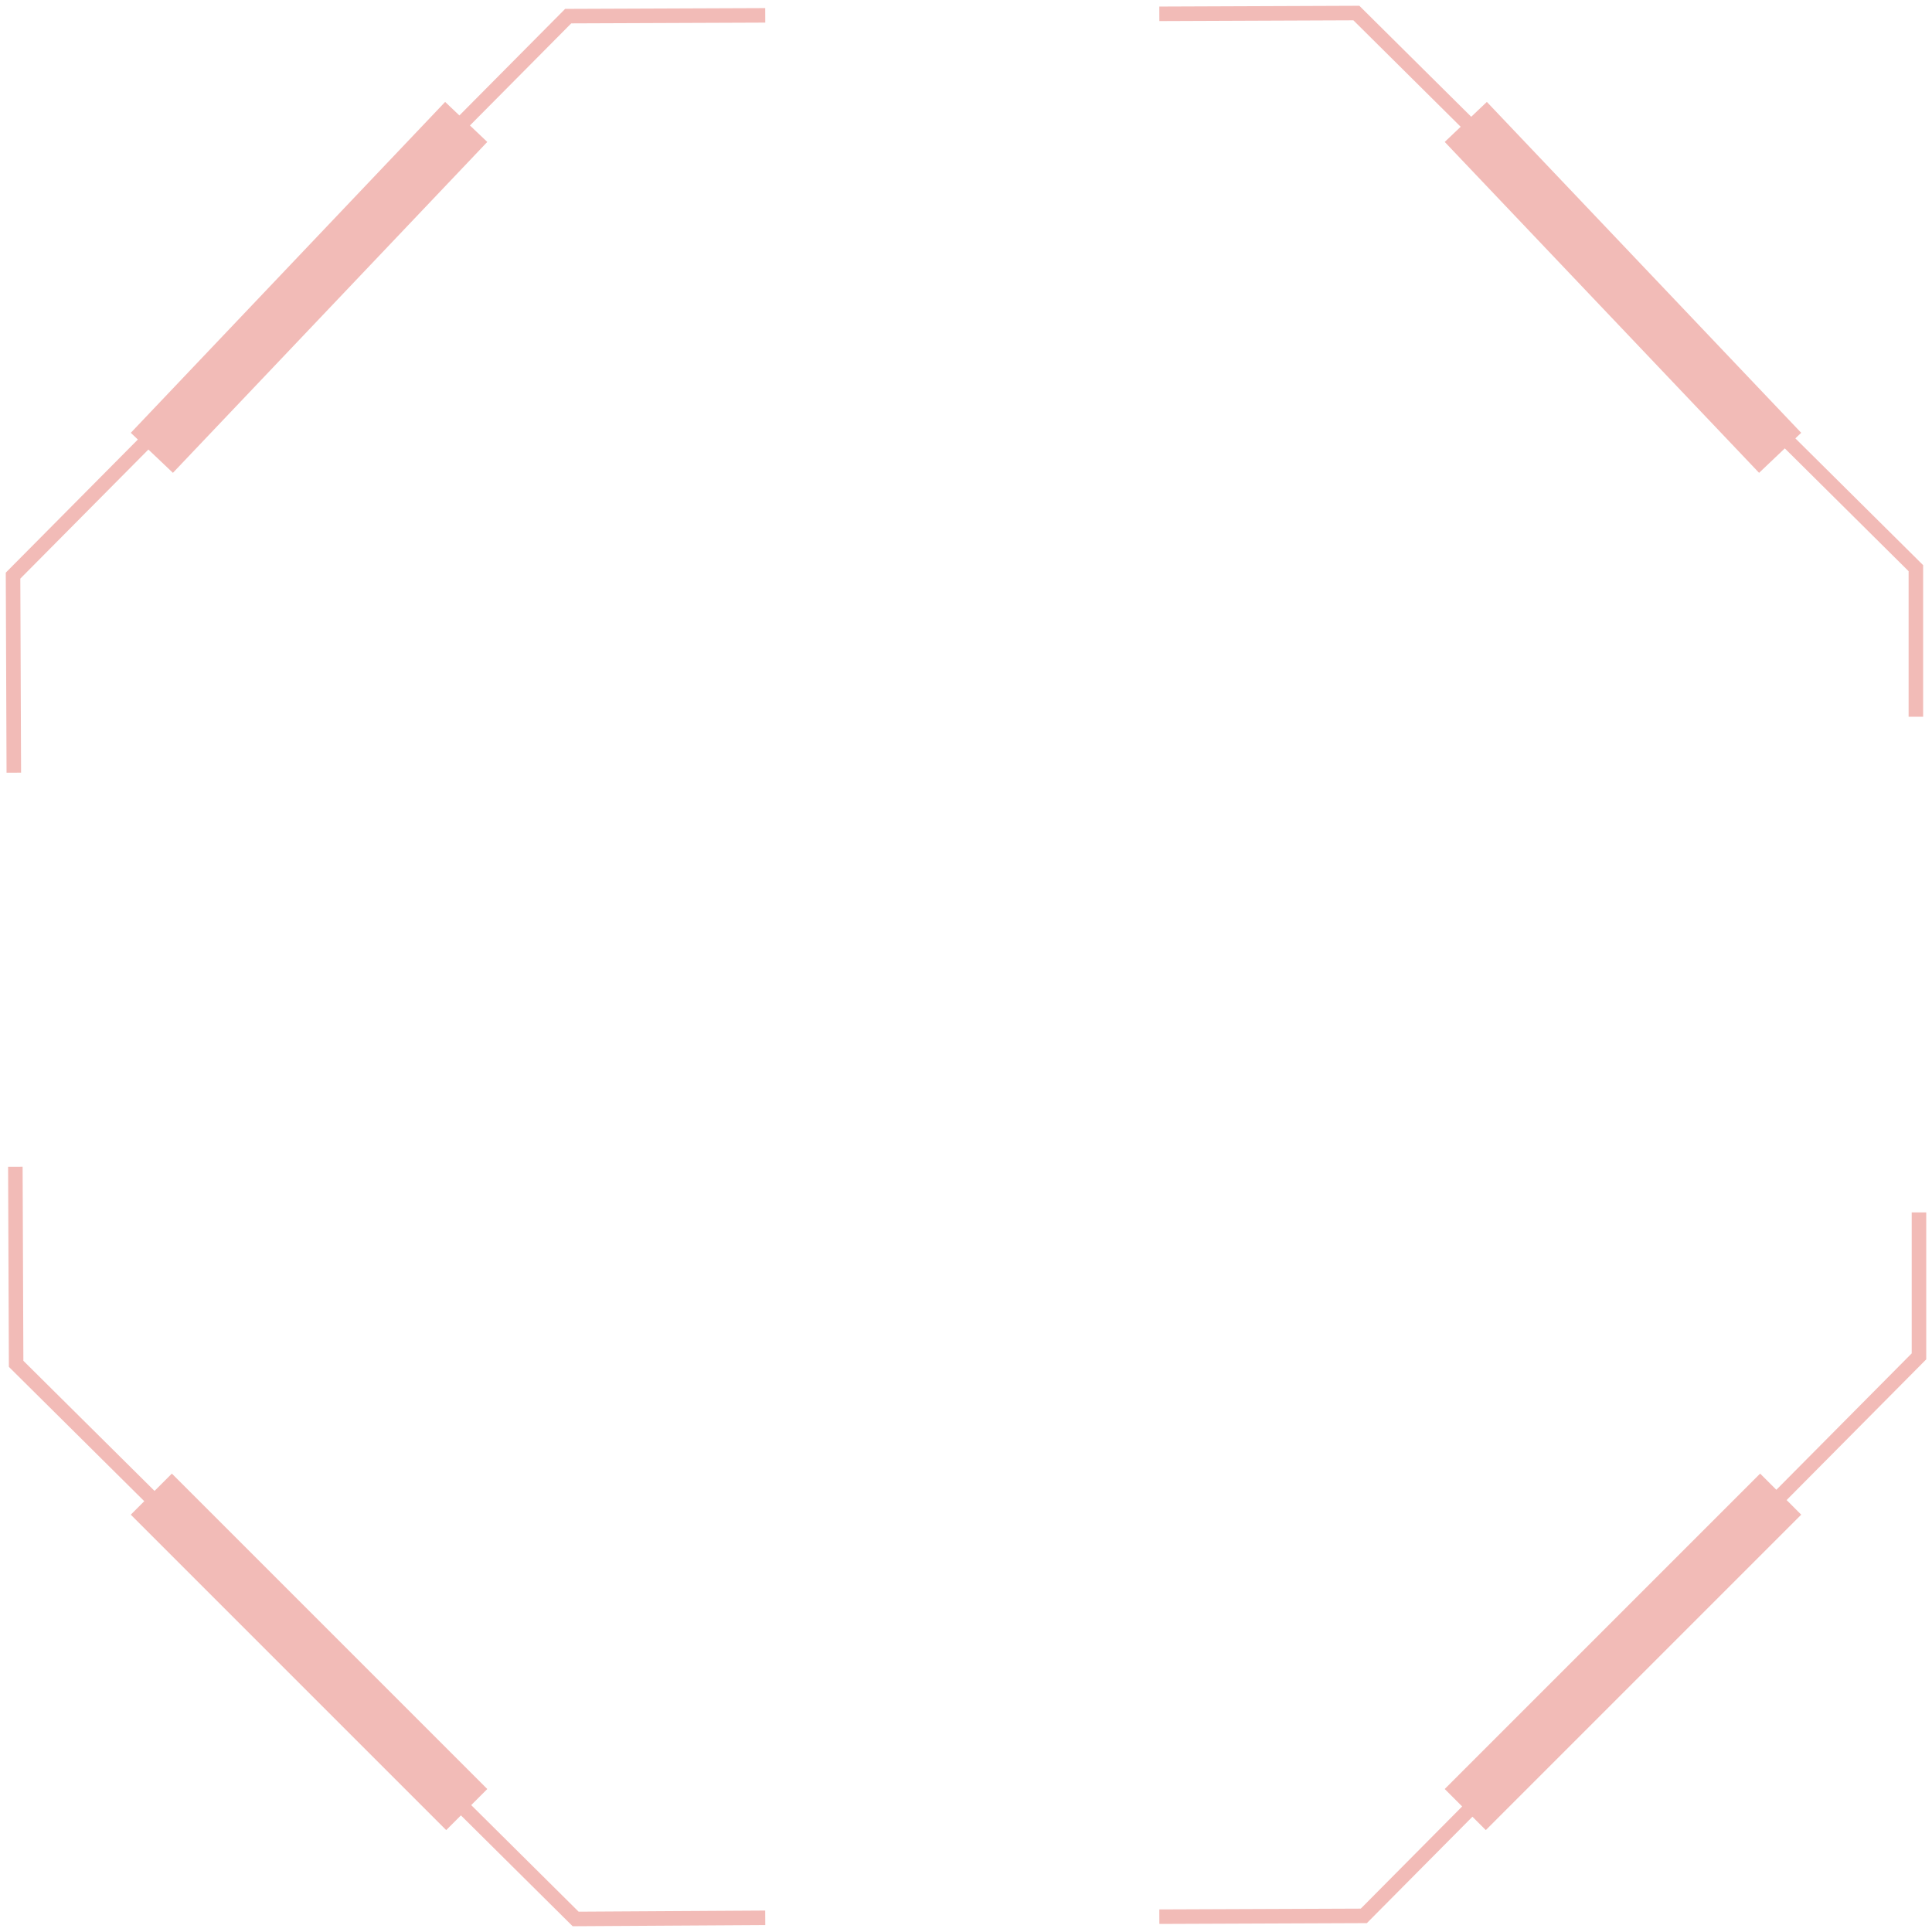 <svg width="133" height="133" viewBox="0 0 133 133" fill="none" xmlns="http://www.w3.org/2000/svg">
<path fill-rule="evenodd" clip-rule="evenodd" d="M93.579 0.397L93.725 0.543L101.28 8.038L102.356 7.016L103.733 8.466L122.619 28.345L123.996 29.795L123.594 30.178L132.242 38.759L132.39 38.906V39.114V49.342H131.39V39.322L122.868 30.867L121.096 32.55L119.719 31.1L100.833 11.221L99.456 9.771L100.554 8.727L93.168 1.398L79.811 1.451L79.807 0.451L93.371 0.398L93.579 0.397ZM39.324 1.609L52.681 1.557L52.677 0.557L39.112 0.61L38.905 0.611L38.76 0.758L31.625 7.948L30.644 7.016L29.267 8.466L10.381 28.345L9.004 29.795L9.49 30.257L0.543 39.275L0.397 39.422L0.398 39.629L0.451 53.194L1.451 53.19L1.399 39.832L10.215 30.946L11.904 32.55L13.281 31.1L32.167 11.221L33.544 9.771L32.351 8.637L39.324 1.609ZM1.609 93.677L1.557 80.319L0.557 80.323L0.61 93.888L0.611 94.095L0.758 94.241L9.931 103.343L9.003 104.271L10.417 105.685L29.303 124.571L30.717 125.985L31.73 124.972L39.275 132.457L39.422 132.604L39.63 132.602L52.682 132.524L52.676 131.524L39.832 131.601L32.438 124.264L33.545 123.157L32.131 121.742L13.246 102.857L11.831 101.443L10.639 102.635L1.609 93.677ZM131.603 93.167L131.603 83.464H132.603L132.603 93.373V93.579L132.458 93.725L122.992 103.265L123.997 104.271L122.583 105.685L103.697 124.571L102.283 125.985L101.363 125.064L94.241 132.242L94.095 132.389L93.888 132.39L79.811 132.445L79.807 131.445L93.677 131.391L100.656 124.357L99.455 123.157L100.869 121.742L119.755 102.857L121.169 101.443L122.285 102.558L131.603 93.167Z" fill="#F2BBB7"/>
</svg>
